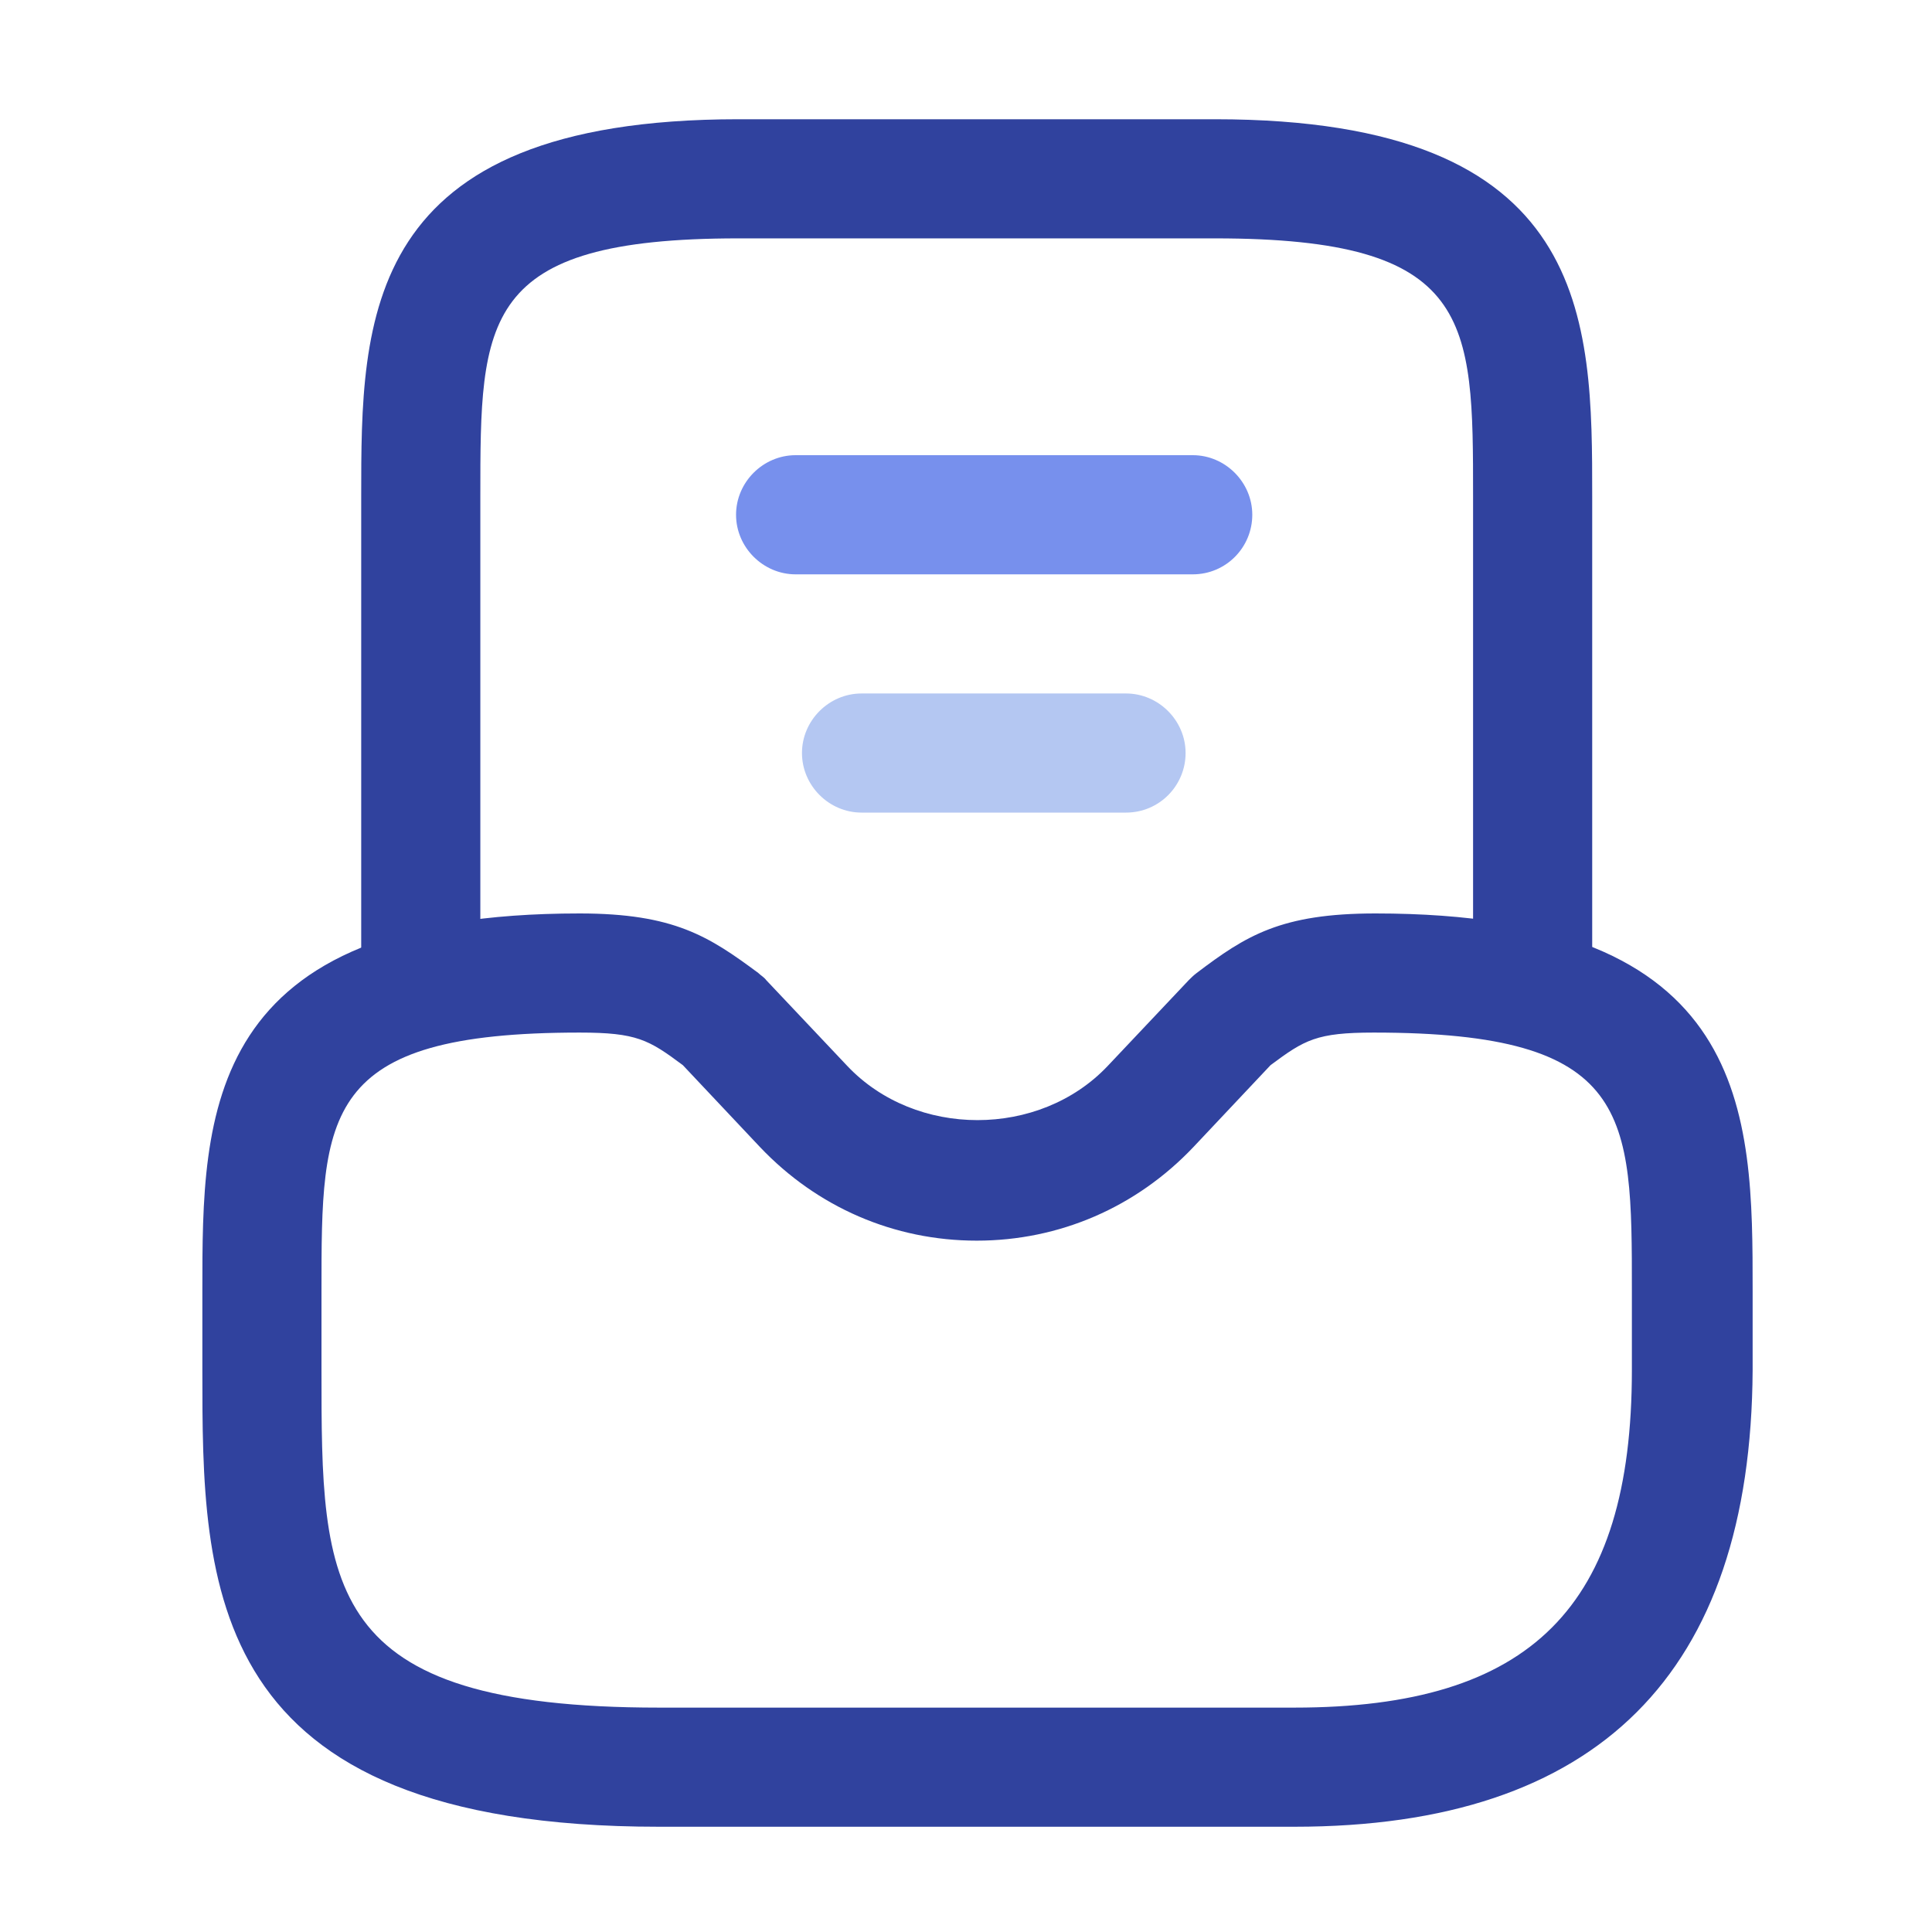 <svg width="50" height="50" viewBox="0 0 50 50" fill="none" xmlns="http://www.w3.org/2000/svg">
<path d="M33.498 47.276H17.055C5.237 47.276 5.237 41.008 5.237 35.458V33.403C5.237 28.819 5.237 23.64 15 23.64C17.446 23.64 18.35 24.236 19.625 25.181C19.686 25.243 19.769 25.284 19.83 25.366L21.927 27.586C23.694 29.456 26.901 29.456 28.668 27.586L30.765 25.366C30.826 25.305 30.888 25.243 30.97 25.181C32.245 24.215 33.149 23.64 35.595 23.64C45.358 23.64 45.358 28.819 45.358 33.403V35.458C45.317 43.31 41.35 47.276 33.498 47.276ZM15 26.723C8.32 26.723 8.32 28.819 8.32 33.403V35.458C8.32 41.09 8.32 44.193 17.055 44.193H33.498C39.623 44.193 42.233 41.583 42.233 35.458V33.403C42.233 28.819 42.233 26.723 35.554 26.723C34.074 26.723 33.766 26.908 32.882 27.566L30.888 29.683C29.408 31.245 27.415 32.108 25.277 32.108C23.139 32.108 21.146 31.245 19.666 29.683L17.672 27.566C16.788 26.908 16.48 26.723 15 26.723Z" fill="#30429E"/>
<path d="M39.664 26.723C38.822 26.723 38.123 26.024 38.123 25.181V12.849C38.123 8.266 38.123 6.169 31.443 6.169H19.111C12.431 6.169 12.431 8.266 12.431 12.849V25.181C12.431 26.024 11.732 26.723 10.889 26.723C10.047 26.723 9.348 26.024 9.348 25.181V12.849C9.348 8.266 9.348 3.086 19.111 3.086H31.443C41.206 3.086 41.206 8.266 41.206 12.849V25.181C41.206 26.024 40.507 26.723 39.664 26.723Z" fill="#30429E"/>
<path d="M29.141 21.03H22.297C21.454 21.03 20.755 20.331 20.755 19.488C20.755 18.645 21.454 17.947 22.297 17.947H29.141C29.984 17.947 30.683 18.645 30.683 19.488C30.683 20.331 30.004 21.03 29.141 21.03Z" fill="#B4C7F2"/>
<path d="M30.868 14.864H20.591C19.748 14.864 19.049 14.165 19.049 13.322C19.049 12.479 19.748 11.78 20.591 11.78H30.868C31.71 11.78 32.409 12.479 32.409 13.322C32.409 14.165 31.731 14.864 30.868 14.864Z" fill="#7790ED"/>
</svg>
